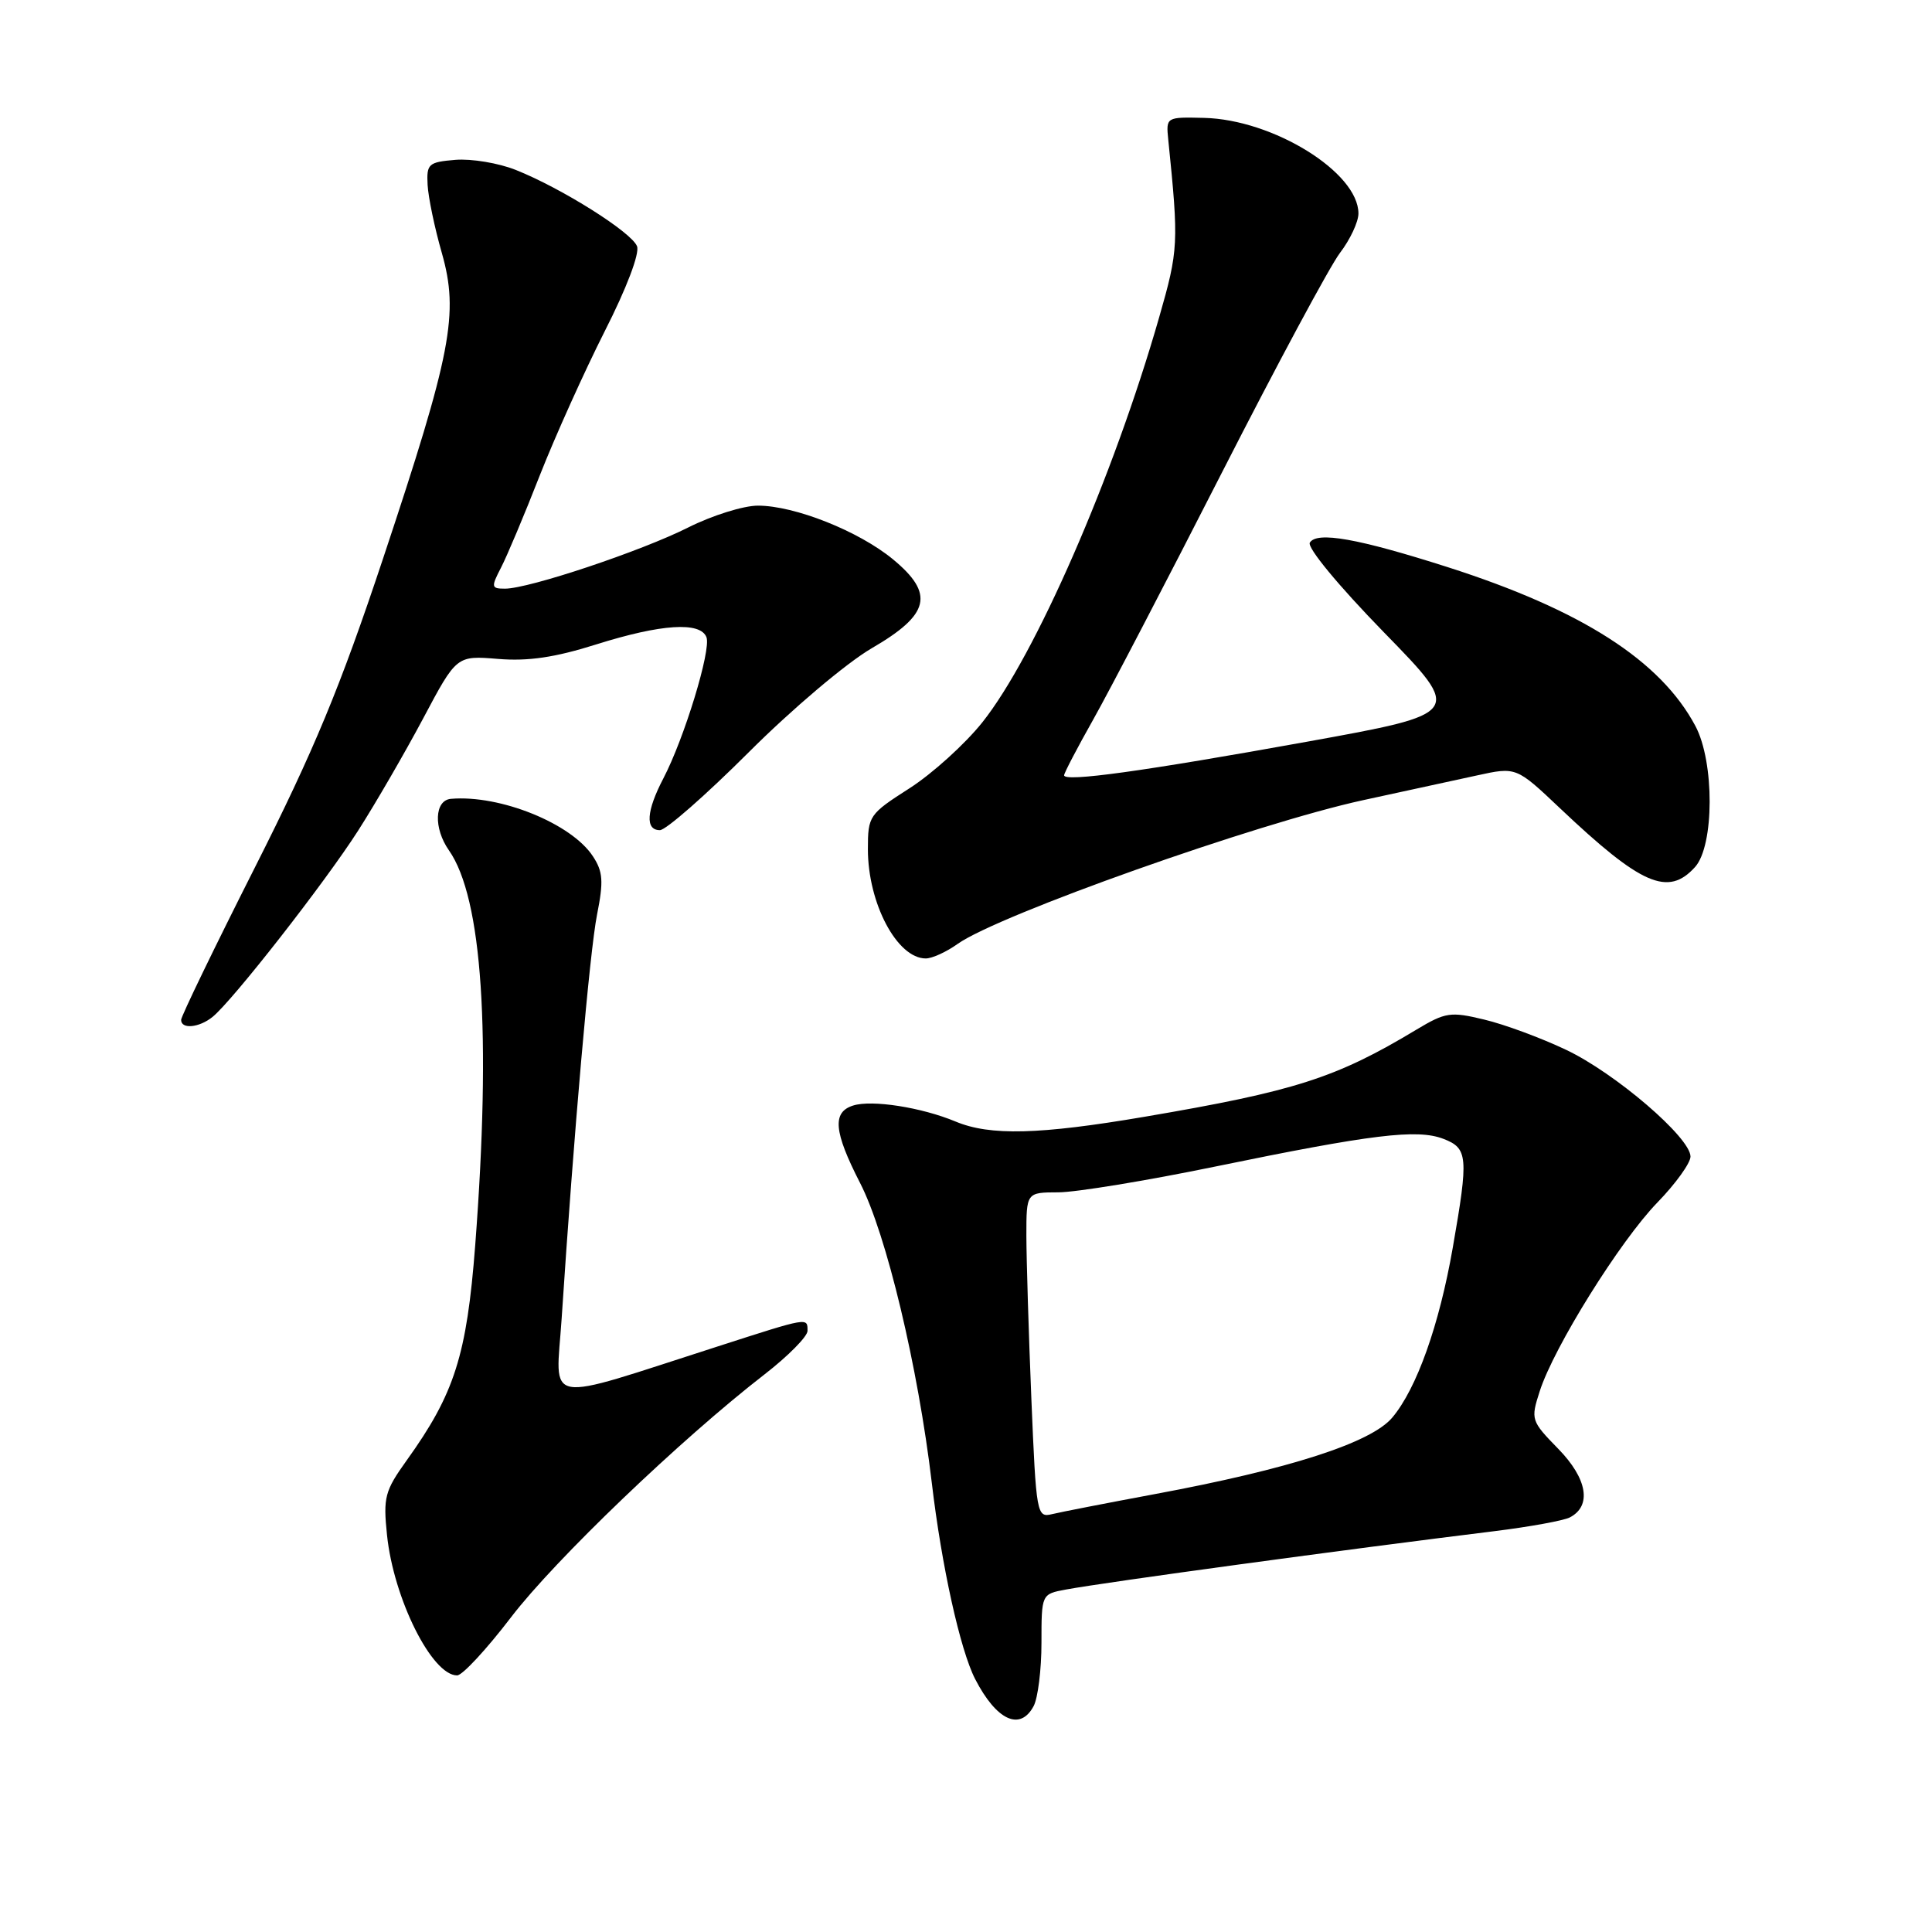 <?xml version="1.0" encoding="UTF-8" standalone="no"?>
<!DOCTYPE svg PUBLIC "-//W3C//DTD SVG 1.1//EN" "http://www.w3.org/Graphics/SVG/1.1/DTD/svg11.dtd" >
<svg xmlns="http://www.w3.org/2000/svg" xmlns:xlink="http://www.w3.org/1999/xlink" version="1.1" viewBox="0 0 256 256">
 <g >
 <path fill="currentColor"
d=" M 136.96 226.07 C 137.53 225.00 138.00 221.23 138.00 217.68 C 138.00 211.22 138.00 211.22 141.25 210.62 C 146.61 209.63 178.38 205.30 198.00 202.89 C 202.68 202.31 207.18 201.49 208.00 201.07 C 210.95 199.55 210.34 195.93 206.48 191.98 C 202.87 188.28 202.81 188.10 204.02 184.35 C 205.89 178.50 214.69 164.40 219.62 159.33 C 222.03 156.85 224.00 154.11 224.00 153.25 C 224.00 150.74 214.02 142.18 207.50 139.10 C 204.20 137.53 199.33 135.73 196.67 135.10 C 192.20 134.02 191.54 134.12 187.67 136.44 C 177.03 142.85 171.57 144.59 151.65 147.98 C 137.72 150.35 131.18 150.52 126.62 148.61 C 122.11 146.73 115.53 145.70 113.04 146.49 C 110.25 147.37 110.48 149.95 113.96 156.74 C 117.45 163.53 121.64 181.07 123.47 196.50 C 124.76 207.46 127.23 218.63 129.21 222.48 C 132.04 227.97 135.17 229.42 136.96 226.07 Z  M 67.72 214.29 C 73.51 206.71 90.20 190.71 101.32 182.10 C 104.44 179.68 107.00 177.09 107.00 176.35 C 107.00 174.55 107.20 174.51 95.10 178.41 C 71.56 185.97 73.65 186.34 74.42 174.73 C 76.03 150.18 78.14 126.10 79.11 121.20 C 79.99 116.78 79.90 115.49 78.56 113.46 C 75.72 109.12 66.26 105.29 59.75 105.85 C 57.57 106.04 57.42 109.73 59.49 112.68 C 63.91 119.00 65.11 136.93 62.97 164.98 C 61.85 179.58 60.23 184.67 53.90 193.49 C 50.99 197.55 50.76 198.40 51.28 203.39 C 52.15 211.83 57.23 222.00 60.57 222.00 C 61.27 222.00 64.48 218.53 67.72 214.29 Z  M 28.16 134.75 C 30.81 132.61 43.04 116.96 47.45 110.07 C 49.76 106.46 53.64 99.76 56.08 95.18 C 60.50 86.86 60.50 86.86 66.00 87.31 C 70.00 87.64 73.55 87.11 79.00 85.39 C 87.61 82.68 92.81 82.34 93.61 84.44 C 94.25 86.11 90.67 97.84 87.90 103.14 C 85.64 107.47 85.47 110.00 87.44 110.00 C 88.23 110.00 93.52 105.36 99.19 99.70 C 104.93 93.96 112.16 87.85 115.50 85.90 C 123.22 81.42 123.87 78.69 118.31 74.10 C 113.78 70.37 105.30 67.00 100.43 67.00 C 98.51 67.00 94.37 68.30 91.22 69.88 C 84.99 73.02 70.09 78.00 66.92 78.00 C 65.09 78.00 65.05 77.80 66.38 75.23 C 67.17 73.71 69.49 68.20 71.53 62.98 C 73.58 57.77 77.46 49.17 80.14 43.87 C 83.01 38.23 84.78 33.58 84.41 32.63 C 83.70 30.78 74.45 24.95 68.35 22.52 C 66.08 21.61 62.48 21.01 60.35 21.18 C 56.77 21.48 56.51 21.71 56.66 24.50 C 56.75 26.15 57.59 30.20 58.54 33.50 C 60.83 41.56 59.85 46.70 50.76 74.00 C 45.06 91.12 41.60 99.45 33.80 114.89 C 28.41 125.56 24.00 134.67 24.00 135.14 C 24.00 136.41 26.39 136.18 28.16 134.75 Z  M 126.88 125.08 C 132.31 121.22 166.55 109.08 180.65 106.02 C 186.07 104.85 192.84 103.37 195.70 102.75 C 200.91 101.61 200.91 101.61 206.70 107.09 C 217.49 117.30 221.03 118.84 224.60 114.89 C 227.16 112.06 227.19 100.96 224.65 96.20 C 220.04 87.53 209.56 80.82 191.80 75.14 C 179.96 71.36 174.50 70.38 173.56 71.90 C 173.17 72.54 177.32 77.57 183.37 83.78 C 193.87 94.54 193.87 94.54 173.19 98.28 C 151.48 102.20 141.00 103.65 141.00 102.73 C 141.00 102.43 142.74 99.10 144.86 95.34 C 146.98 91.58 154.66 76.84 161.92 62.60 C 169.19 48.35 176.22 35.26 177.56 33.50 C 178.90 31.75 180.00 29.40 180.00 28.29 C 180.00 22.84 168.71 15.84 159.54 15.62 C 154.52 15.50 154.50 15.51 154.80 18.50 C 156.20 32.27 156.16 33.11 153.59 42.06 C 147.53 63.19 137.17 86.92 130.16 95.72 C 127.87 98.59 123.53 102.52 120.50 104.46 C 115.16 107.88 115.00 108.10 115.00 112.52 C 115.00 119.69 118.87 127.00 122.67 127.00 C 123.51 127.00 125.40 126.14 126.88 125.08 Z  M 136.66 185.32 C 136.30 176.62 136.01 166.91 136.00 163.75 C 136.00 158.00 136.00 158.00 140.25 157.99 C 142.59 157.98 151.93 156.45 161.00 154.58 C 181.84 150.29 187.77 149.57 191.25 150.90 C 194.51 152.15 194.61 153.25 192.50 165.32 C 190.71 175.58 187.72 184.00 184.48 187.84 C 181.67 191.18 170.82 194.67 153.00 197.98 C 146.68 199.16 140.56 200.35 139.41 200.63 C 137.38 201.12 137.30 200.71 136.66 185.32 Z "/>
</g>
</svg>